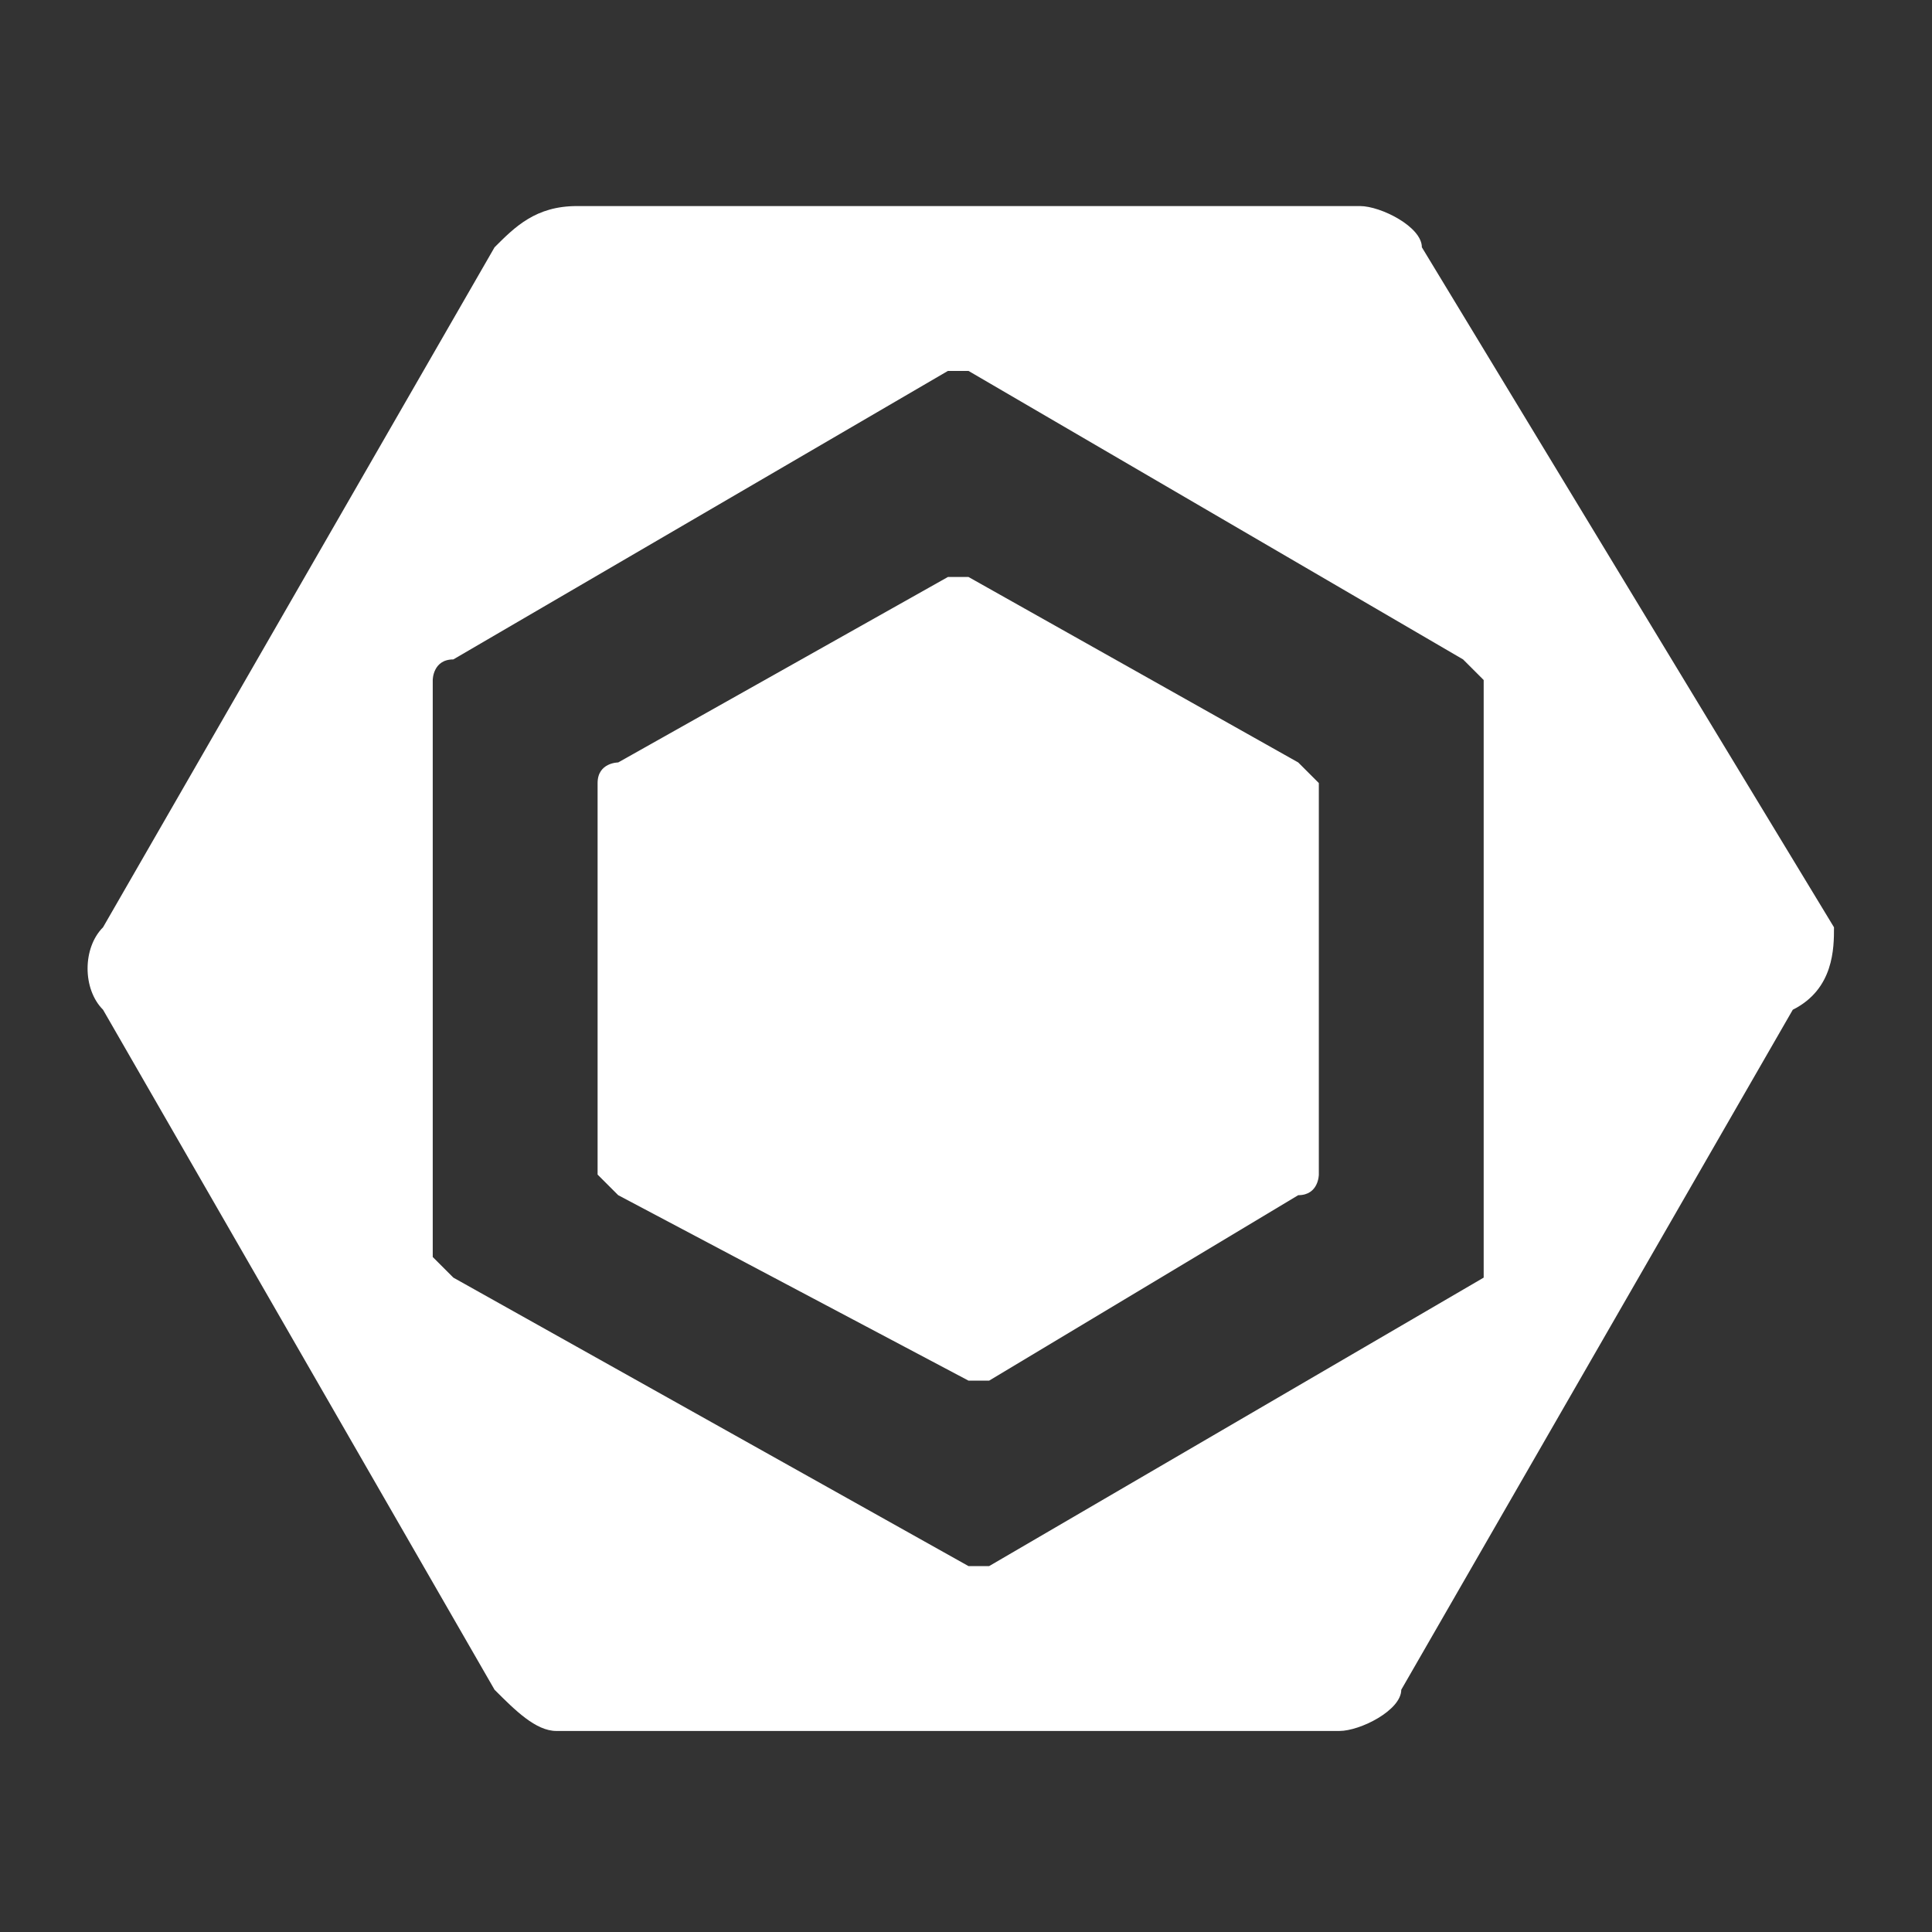<?xml version="1.0" encoding="utf-8"?>
<!-- Generator: Adobe Illustrator 24.0.1, SVG Export Plug-In . SVG Version: 6.00 Build 0)  -->
<svg version="1.1" id="Capa_1" xmlns="http://www.w3.org/2000/svg" xmlns:xlink="http://www.w3.org/1999/xlink" x="0px" y="0px"
	 viewBox="0 0 50 50" style="enable-background:new 0 0 50 50;" xml:space="preserve">
<rect x="0" y="0" width="50" height="50" fill="#333333" stroke="none"/>
<style type="text/css">
	.st0{fill:#FFFFFF;}
</style>
<g transform="">
	<g>
		<g transform="scale(5.333,5.333)">
			<path class="st0" d="M3,3.7l1.6-0.9c0,0,0.1,0,0.1,0l1.6,0.9c0,0,0.1,0.1,0.1,0.1v1.9c0,0,0,0.1-0.1,0.1L4.8,6.7c0,0-0.1,0-0.1,0
				L3,5.8c0,0-0.1-0.1-0.1-0.1V3.8C2.9,3.7,3,3.7,3,3.7"/>
			<path class="st0" d="M8.9,4.5L6.9,1.2C6.9,1.1,6.7,1,6.6,1H2.8C2.6,1,2.5,1.1,2.4,1.2L0.5,4.5c-0.1,0.1-0.1,0.3,0,0.4l1.9,3.3
				c0.1,0.1,0.2,0.2,0.3,0.2h3.8c0.1,0,0.3-0.1,0.3-0.2l1.9-3.3C8.9,4.8,8.9,4.6,8.9,4.5 M7.2,6.2L4.8,7.6c0,0-0.1,0-0.1,0L2.2,6.2
				c0,0-0.1-0.1-0.1-0.1V3.3c0,0,0-0.1,0.1-0.1l2.4-1.4c0,0,0.1,0,0.1,0l2.4,1.4c0,0,0.1,0.1,0.1,0.1v2.8C7.2,6.1,7.2,6.2,7.2,6.2z"
				/>
		</g>
	</g>
</g>
</svg>
